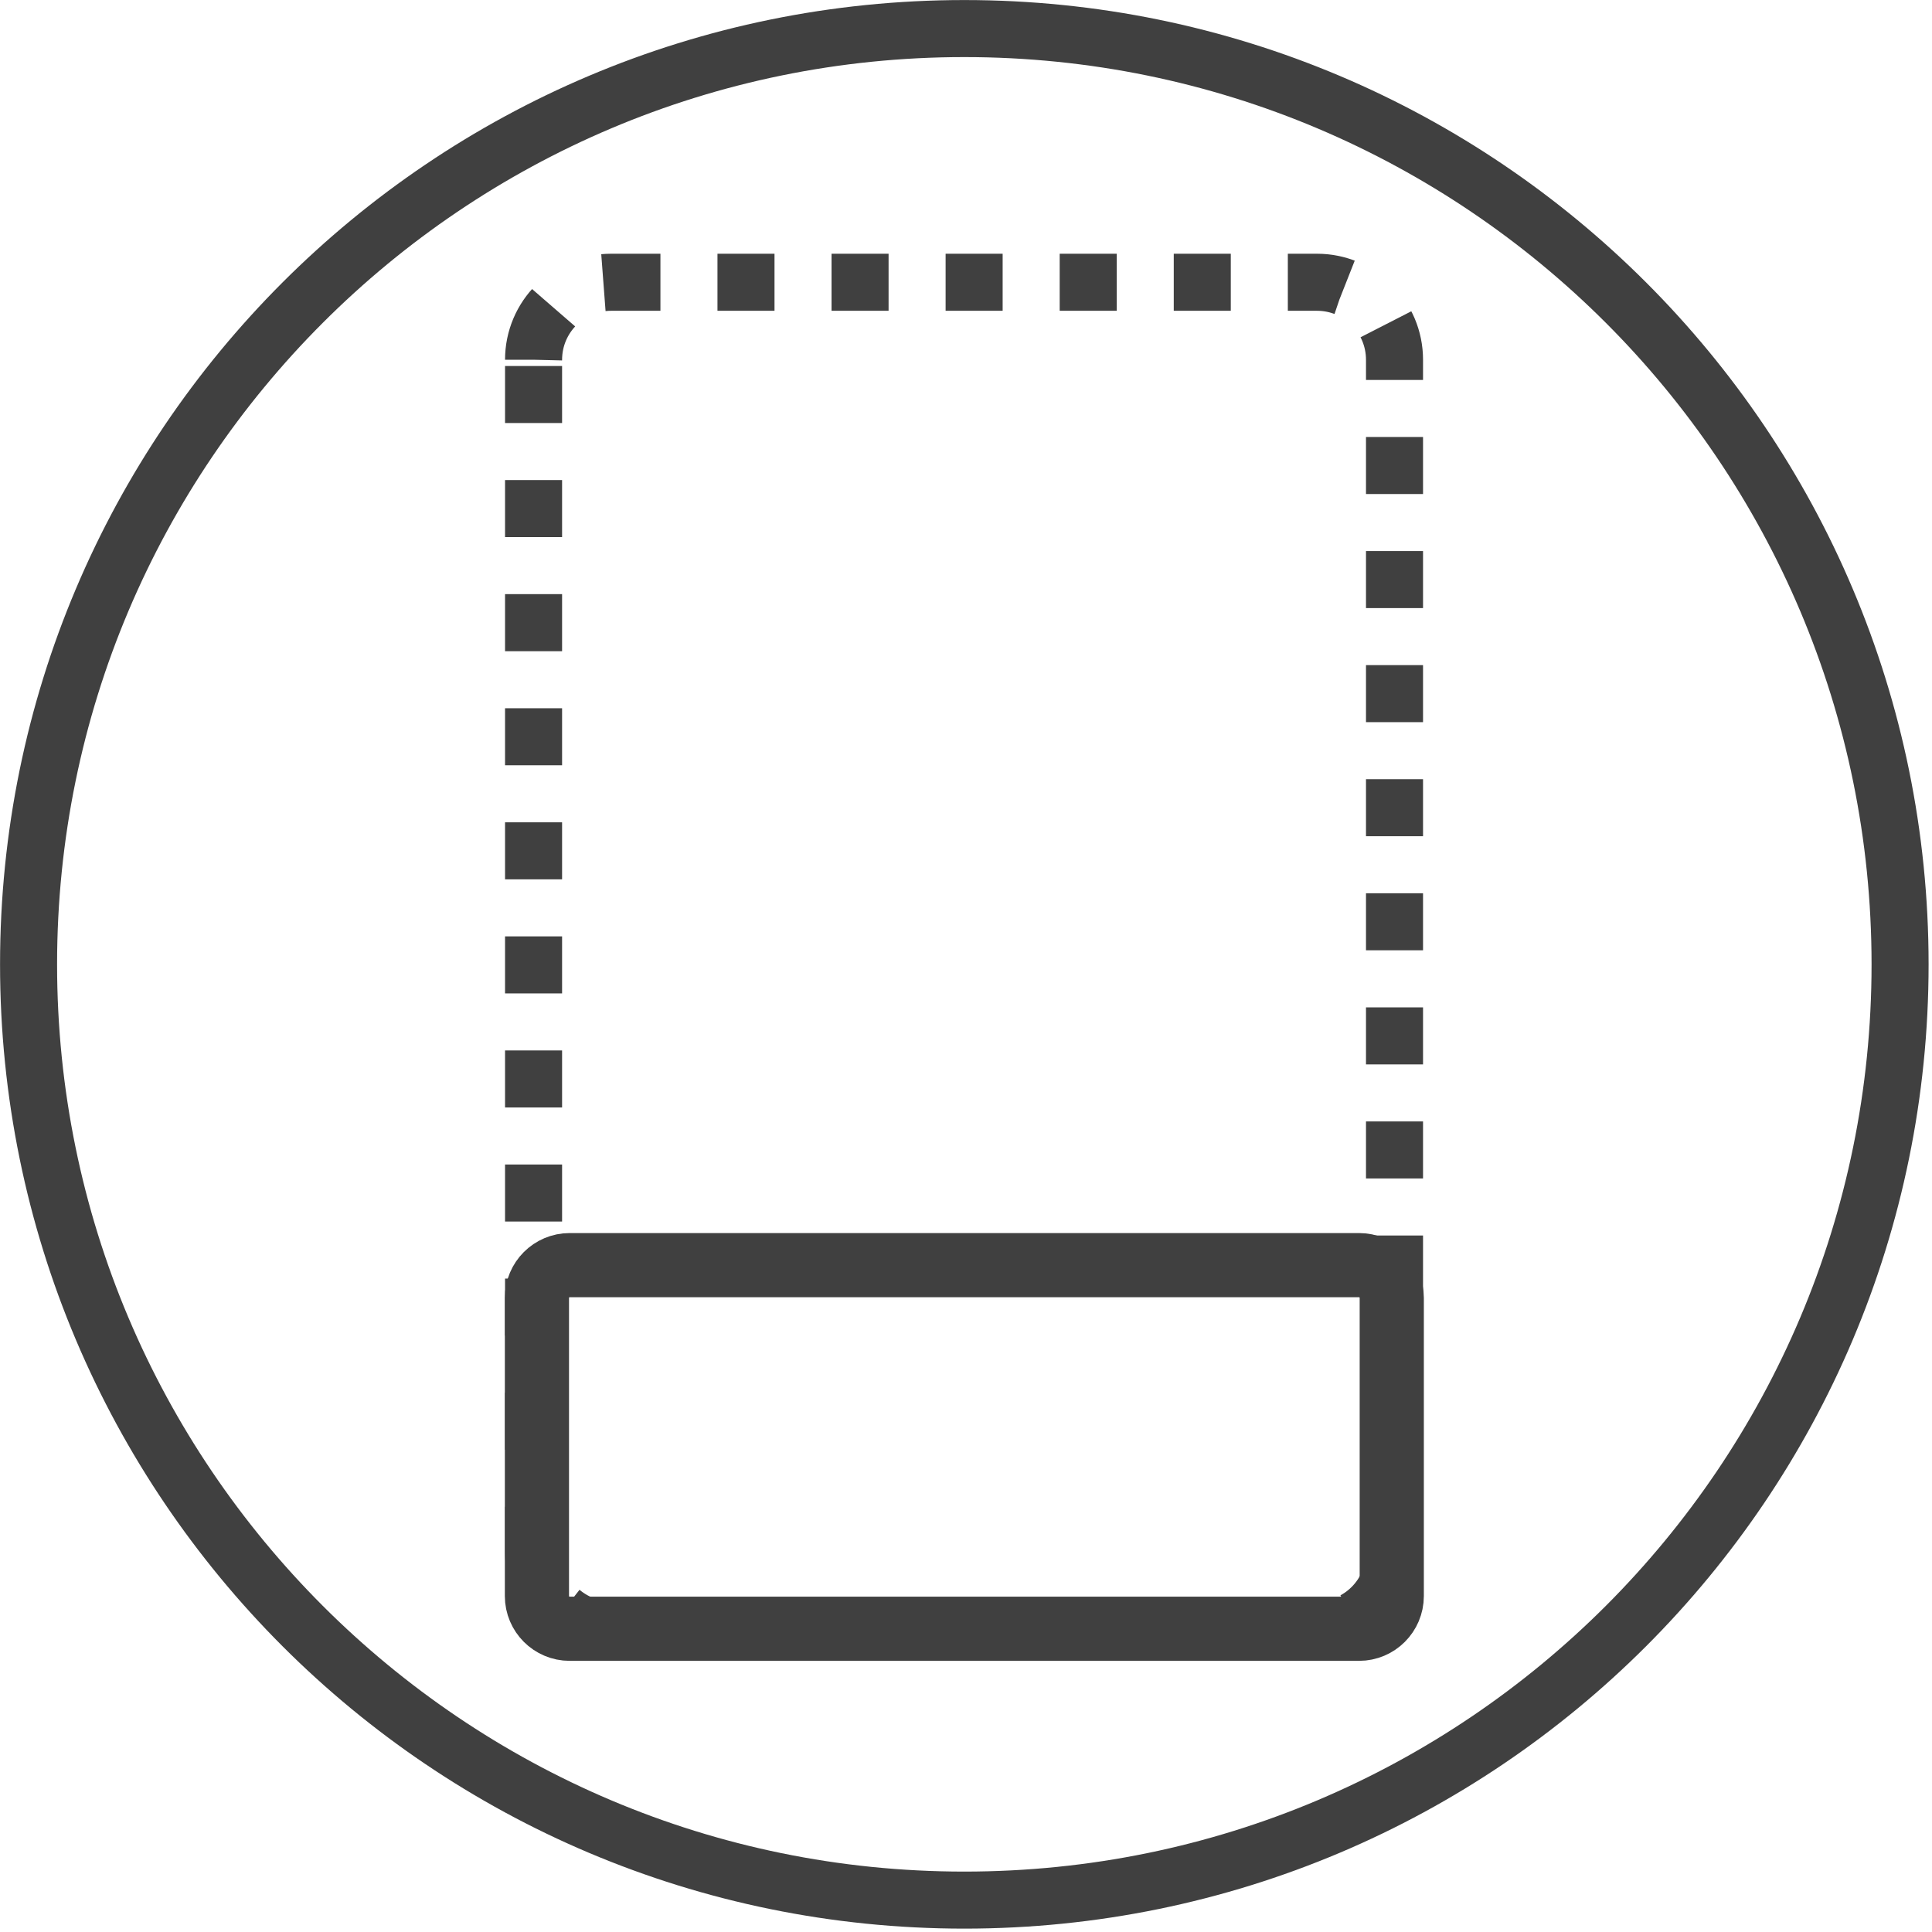 <?xml version="1.0" encoding="UTF-8" standalone="no"?>
<svg version="1.1" xmlns="http://www.w3.org/2000/svg" xmlns:xlink="http://www.w3.org/1999/xlink" width="180.645" height="180.645">
	<g id="dp_dp001" transform="matrix(1,0,0,1,-241.496,-245.768)">
		<path id="dp_path002" fill="none" fill-rule="evenodd" stroke="#404040" stroke-width="5.333" d="M 331.661,248.439 C 379.983,248.439 419.156,287.612 419.156,335.935 C 419.156,384.257 379.983,423.431 331.661,423.431 C 283.34,423.431 244.167,384.257 244.167,335.935 C 244.167,287.612 283.34,248.439 331.661,248.439 Z "/>
		<path id="dp_path003" fill="none" fill-rule="evenodd" stroke="#404040" stroke-width="5.333" stroke-dasharray="5.333,5.333" d="M 291.385,279.405 C 291.385,275.404 294.629,272.16 298.631,272.16 L 364.64,272.16 C 368.641,272.16 371.885,275.404 371.885,279.405 L 371.885,390.913 C 371.885,394.915 368.641,398.159 364.64,398.159 L 298.631,398.159 C 294.629,398.159 291.385,394.915 291.385,390.913 Z "/>
		<path id="dp_path004" fill="none" fill-rule="evenodd" stroke="#404040" stroke-width="6" d="M 291.7,367.121 C 291.7,365.432 293.071,364.061 294.76,364.061 L 368.568,364.061 C 370.257,364.061 371.628,365.432 371.628,367.121 L 371.628,395 C 371.628,396.689 370.257,398.06 368.568,398.06 L 294.76,398.06 C 293.071,398.06 291.7,396.689 291.7,395 Z "/>
	</g>
</svg>